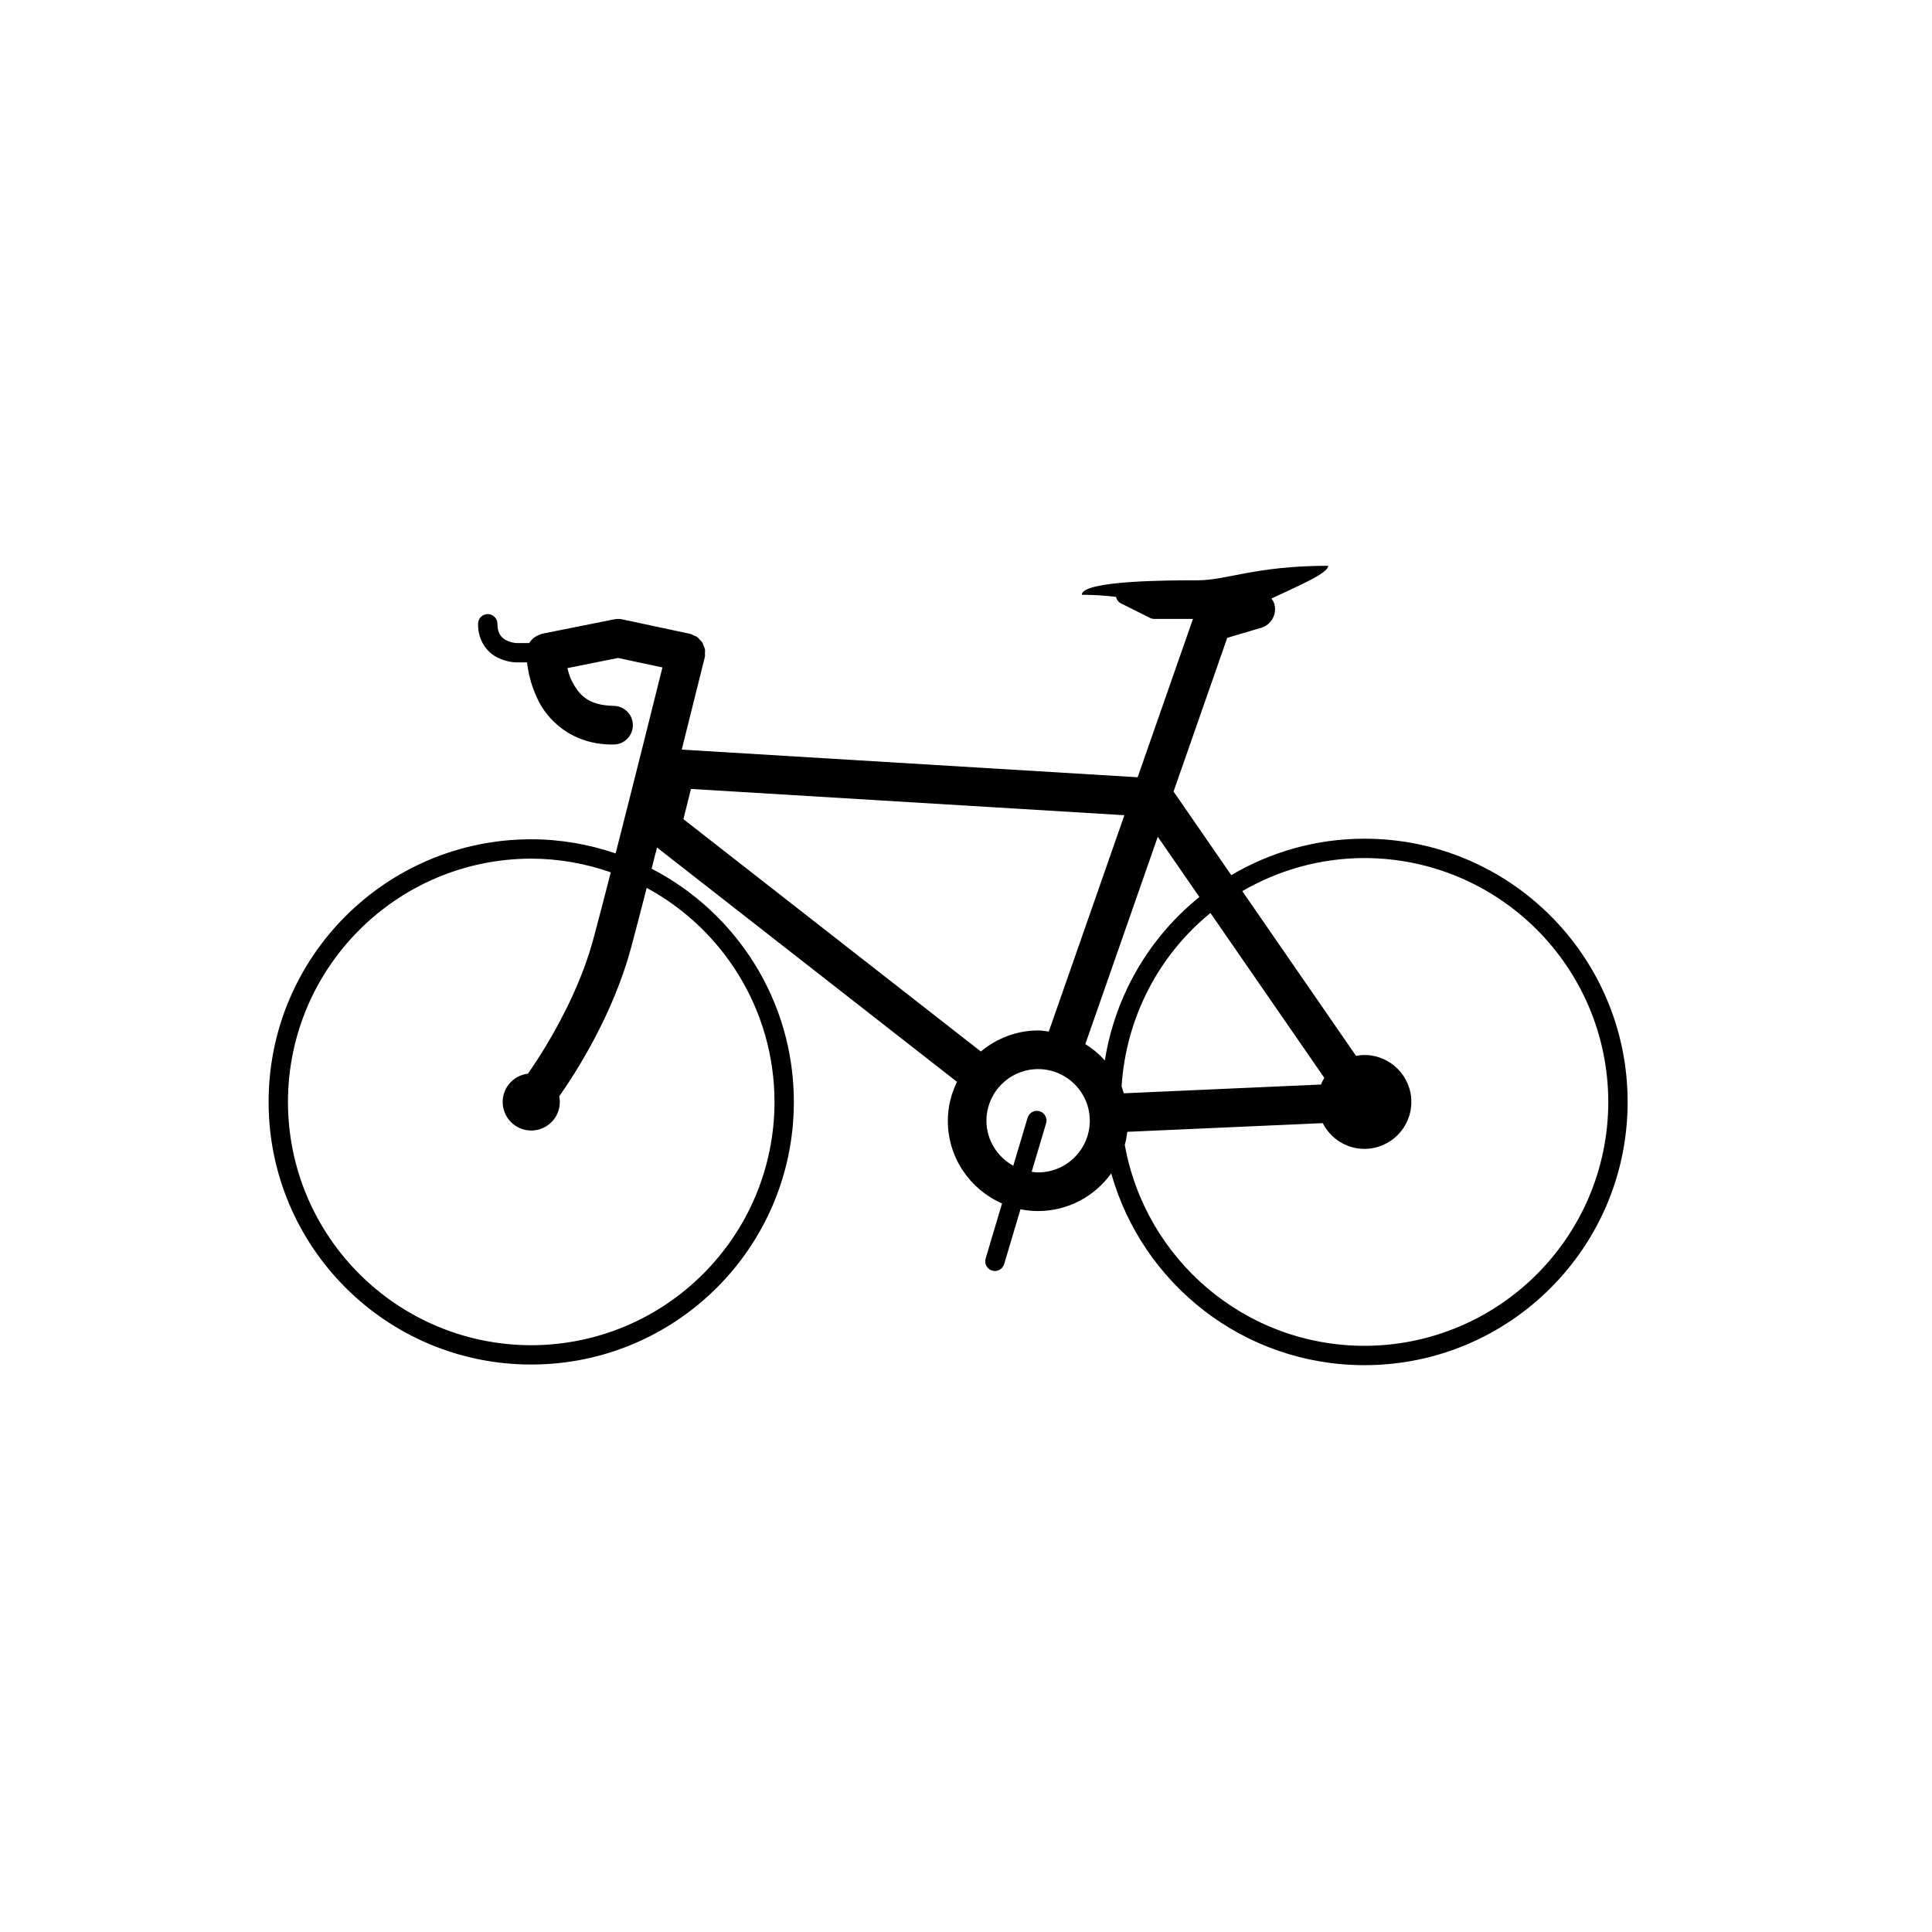 <svg xmlns="http://www.w3.org/2000/svg" xmlns:xlink="http://www.w3.org/1999/xlink" version="1.1" id="Calque_1" x="0px" y="0px" width="100px" height="100px" viewBox="0 0 100 100" enable-background="new 0 0 100 100" xml:space="preserve">
<path d="M70.621,43.411c-2.518,0-4.867,0.695-6.891,1.885l-2.987-4.326l2.779-7.956l1.758-0.52c0.529-0.157,0.832-0.714,0.675-1.243  c-0.03-0.103-0.087-0.188-0.145-0.272c1.48-0.698,2.927-1.3,2.936-1.694c-3.75,0-5.25,0.751-6.75,0.751c-1.375,0-6,0-6,0.749  c0.603,0,1.198,0.042,1.769,0.11c0.033,0.141,0.119,0.268,0.259,0.338h-0.001l1.5,0.749c0.07,0.035,0.145,0.053,0.224,0.053h2.001  l-2.864,8.196l-23.597-1.431c0.676-2.699,1.19-4.773,1.191-4.775c0.001-0.005,0-0.01,0-0.015c0.001-0.006,0.006-0.011,0.007-0.017  c0.014-0.064,0.001-0.125,0.002-0.188c0.001-0.064,0.013-0.13,0.002-0.192c-0.011-0.064-0.043-0.121-0.066-0.181  c-0.023-0.06-0.037-0.122-0.071-0.176c-0.035-0.055-0.086-0.097-0.131-0.145c-0.043-0.046-0.078-0.097-0.129-0.134  c-0.057-0.041-0.126-0.062-0.192-0.091c-0.052-0.023-0.096-0.058-0.152-0.072c-0.005-0.001-0.01,0-0.015,0  c-0.006-0.001-0.011-0.006-0.017-0.007l-3.512-0.75c-0.13-0.028-0.273-0.029-0.404-0.003l-3.75,0.751  c-0.034,0.007-0.06,0.029-0.093,0.039c-0.066,0.02-0.126,0.045-0.185,0.078c-0.056,0.031-0.107,0.064-0.155,0.104  c-0.049,0.041-0.092,0.084-0.133,0.134c-0.034,0.041-0.066,0.08-0.093,0.125l-0.645,0c0,0-0.047,0.001-0.152-0.017  c-0.159-0.025-0.393-0.097-0.554-0.234c-0.156-0.14-0.286-0.312-0.294-0.749c0-0.276-0.225-0.5-0.501-0.5s-0.499,0.224-0.499,0.5  h-0.001c-0.017,0.926,0.528,1.532,1.026,1.759c0.496,0.244,0.934,0.239,0.975,0.241h0.535c0.048,0.431,0.171,1.091,0.498,1.798  c0.496,1.157,1.803,2.453,3.897,2.453c0.026,0,0.054,0,0.08,0c0.553,0,1-0.448,1.002-1c0-0.552-0.448-1-1.001-1  c-1.369-0.035-1.791-0.595-2.166-1.3c-0.104-0.219-0.17-0.442-0.223-0.655l2.621-0.525l2.298,0.491  c-0.465,1.869-1.502,6.022-2.422,9.625c-1.373-0.466-2.838-0.731-4.369-0.731c-7.508,0.001-13.593,6.085-13.593,13.594  c0,7.507,6.085,13.593,13.593,13.593s13.592-6.086,13.594-13.593c-0.001-5.26-2.993-9.812-7.363-12.072  c0.093-0.362,0.185-0.724,0.28-1.096l15.525,12.128c-0.294,0.611-0.473,1.289-0.473,2.014c0,1.917,1.156,3.561,2.807,4.281  l-0.85,2.852c-0.078,0.266,0.072,0.544,0.337,0.623c0.047,0.014,0.096,0.021,0.143,0.021c0.215,0,0.414-0.14,0.479-0.357  l0.845-2.837c0.296,0.059,0.6,0.092,0.912,0.092c1.562-0.001,2.936-0.773,3.785-1.95c1.613,5.726,6.861,9.927,13.104,9.927  c7.525,0,13.624-6.1,13.625-13.623C84.245,49.512,78.146,43.411,70.621,43.411z M40.089,57.036  c-0.013,6.955-5.638,12.581-12.593,12.593c-6.955-0.012-12.581-5.638-12.592-12.593c0.011-6.955,5.637-12.581,12.592-12.593  c1.445,0.002,2.827,0.259,4.118,0.708c-0.33,1.283-0.635,2.457-0.881,3.376c-0.564,2.118-1.574,4.109-2.444,5.557  c-0.361,0.601-0.694,1.103-0.962,1.49c-0.736,0.085-1.309,0.703-1.309,1.463c0,0.816,0.662,1.479,1.479,1.479  c0.817,0,1.479-0.662,1.479-1.479c0-0.1-0.011-0.196-0.029-0.29c0.983-1.408,2.804-4.308,3.72-7.702  c0.228-0.851,0.507-1.924,0.806-3.088C37.408,48.086,40.08,52.245,40.089,57.036z M35.373,42.399l0.391-1.564l22.434,1.36  l-3.912,11.197c-0.184-0.021-0.363-0.056-0.553-0.056c-1.132,0.001-2.156,0.42-2.965,1.089L35.373,42.399z M53.732,60.684  c-0.114,0-0.223-0.02-0.333-0.034l0.748-2.511c0.079-0.266-0.072-0.543-0.337-0.621c-0.264-0.08-0.543,0.072-0.622,0.336  l-0.741,2.486c-0.822-0.456-1.386-1.322-1.389-2.33c0.004-1.477,1.197-2.671,2.674-2.674c1.477,0.003,2.673,1.197,2.676,2.674  C56.405,59.486,55.209,60.682,53.732,60.684z M57.187,54.885c-0.296-0.326-0.633-0.609-1.01-0.842l3.749-10.733l2.154,3.119  C59.513,48.499,57.729,51.484,57.187,54.885z M58.053,56.23c0.235-3.616,1.96-6.821,4.599-8.974l5.895,8.535  c-0.066,0.11-0.128,0.224-0.176,0.344l-10.206,0.454C58.126,56.47,58.1,56.346,58.053,56.23z M70.621,69.66  c-6.214-0.011-11.346-4.496-12.402-10.403c0.061-0.22,0.103-0.443,0.132-0.674l10.115-0.45c0.401,0.787,1.211,1.332,2.155,1.332  c1.342,0,2.43-1.088,2.43-2.428c0-1.342-1.088-2.43-2.43-2.43c-0.147,0-0.291,0.019-0.432,0.044l-5.888-8.526  c1.859-1.08,4.013-1.709,6.319-1.713c6.973,0.012,12.612,5.651,12.625,12.625C83.233,64.01,77.594,69.648,70.621,69.66z"/>
</svg>